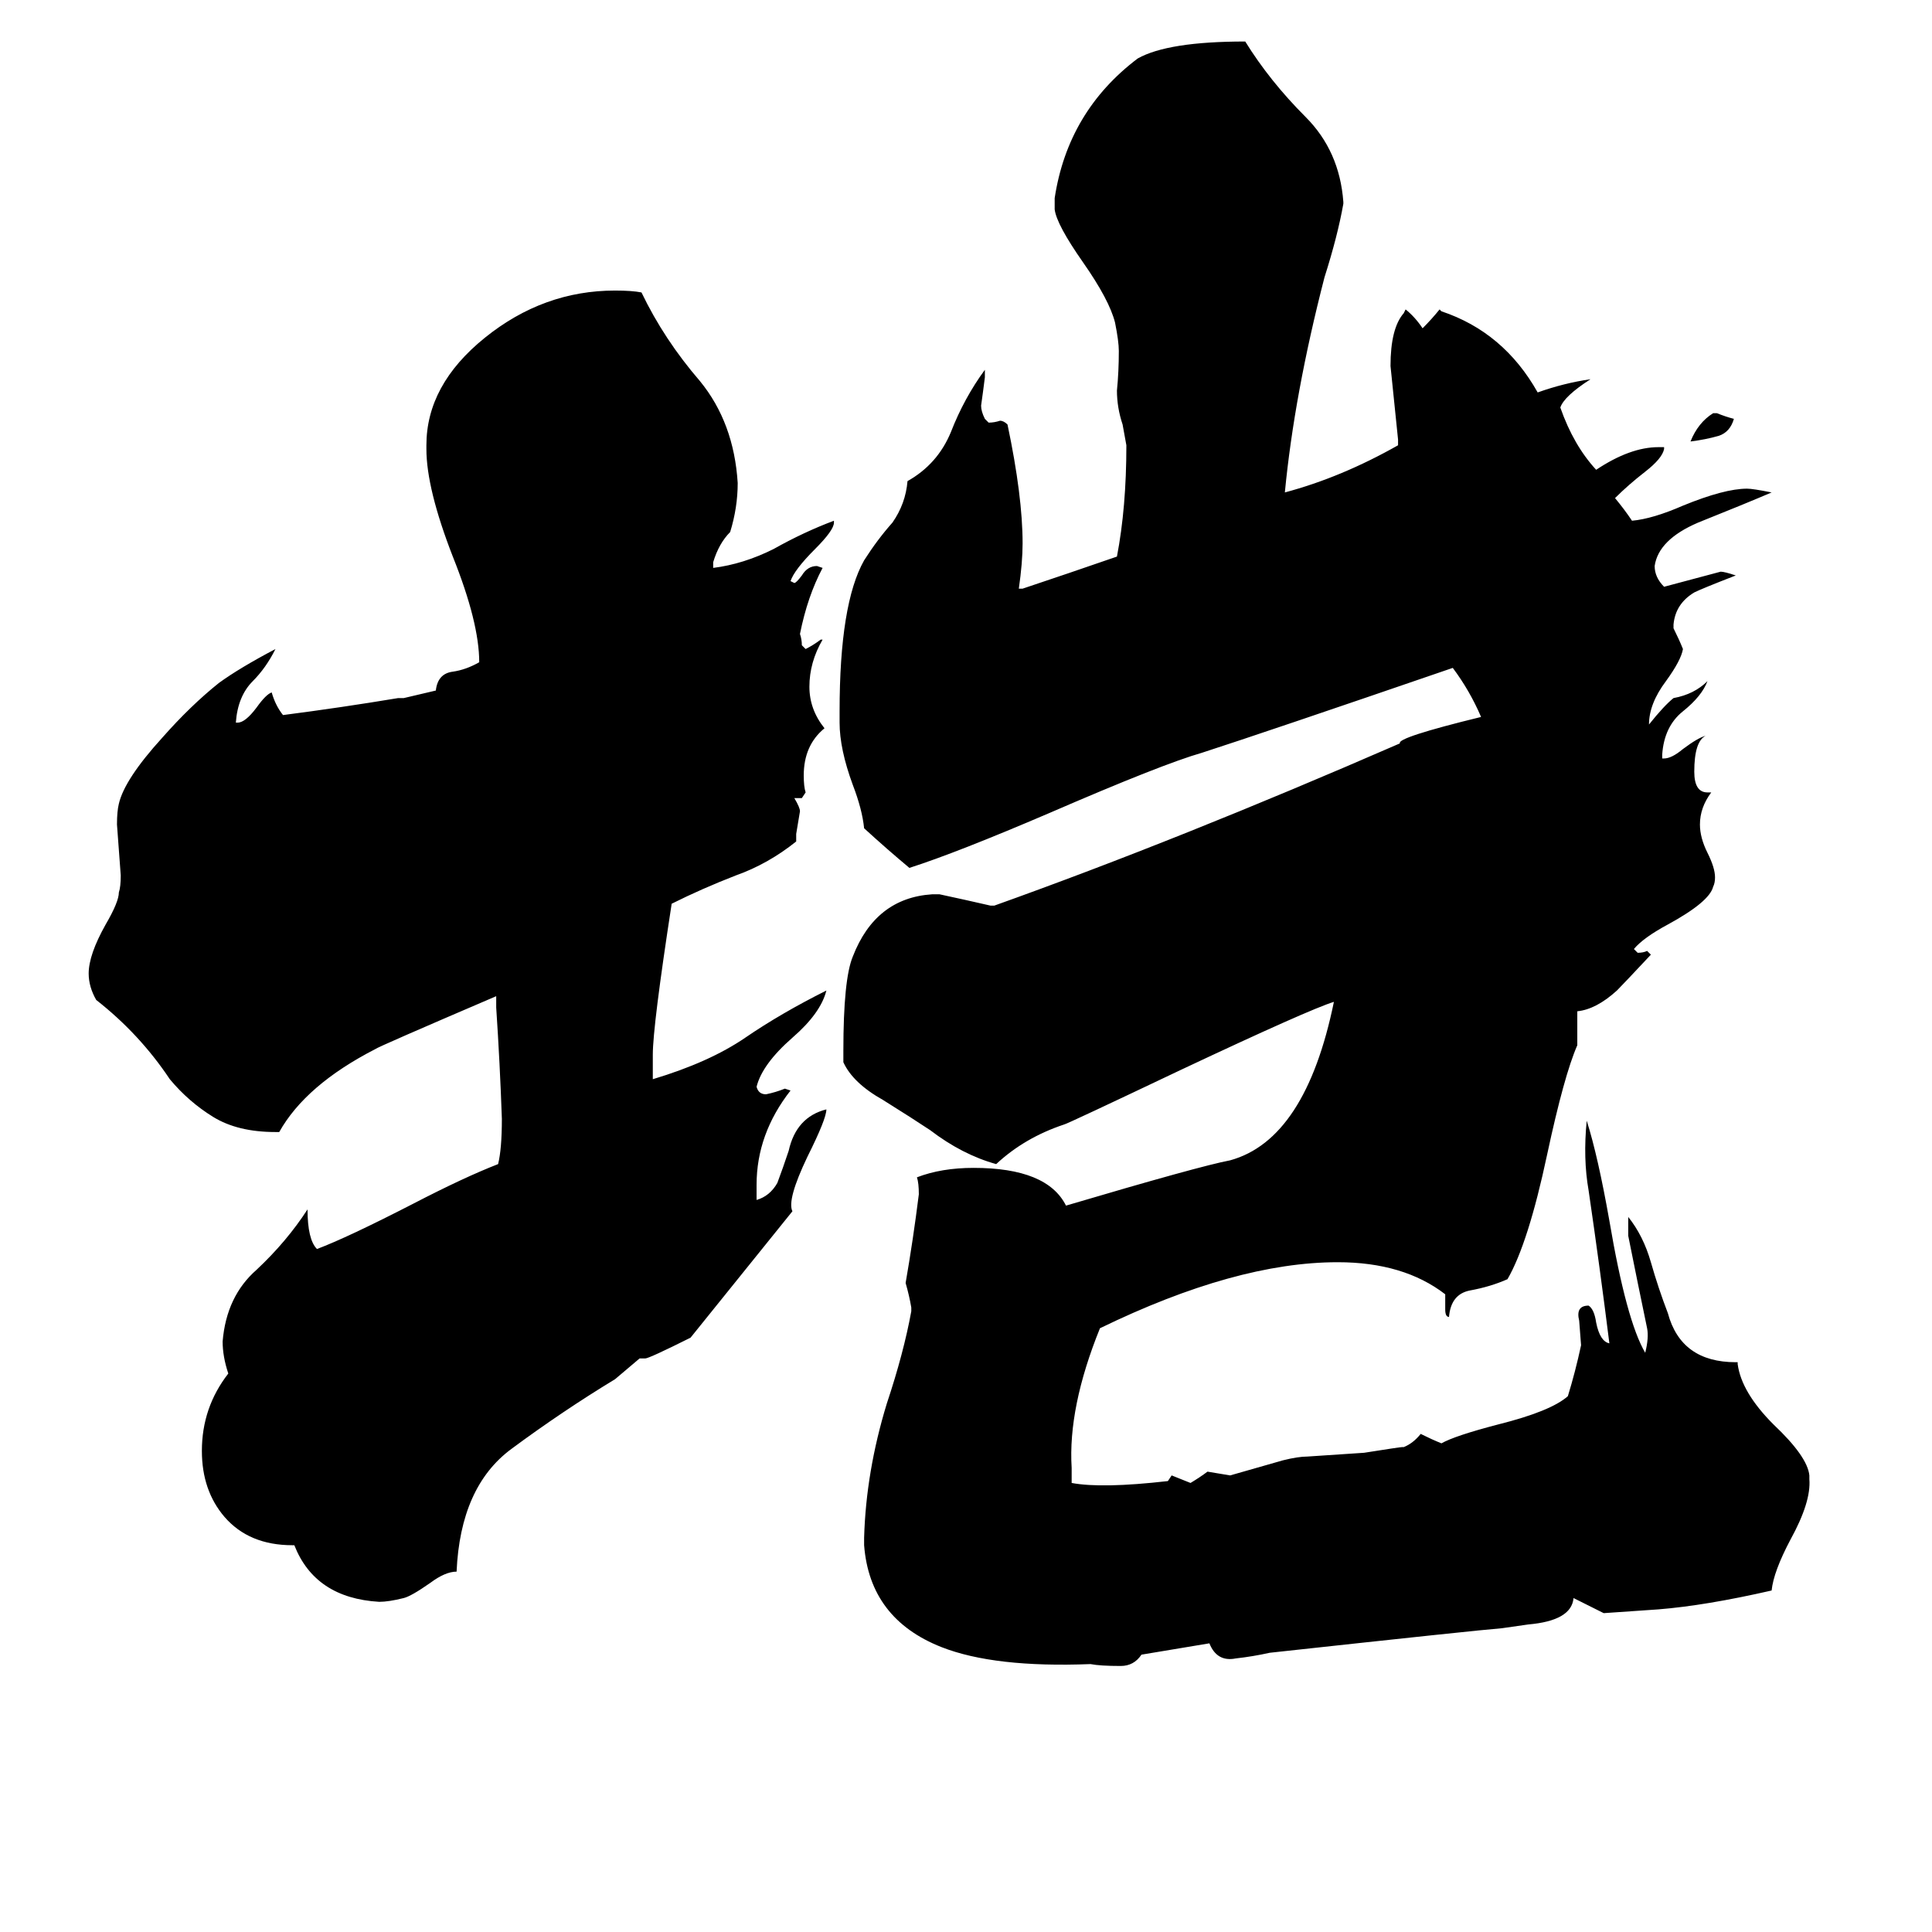 <svg xmlns="http://www.w3.org/2000/svg" viewBox="0 -800 1024 1024">
	<path fill="#000000" d="M919 -578Q917 -571 911 -569Q904 -567 896 -566Q900 -576 908 -581H910Q915 -579 919 -578ZM874 -416Q882 -426 887 -430Q898 -432 905 -439Q902 -431 892 -423Q882 -415 881 -400V-398H882Q886 -398 892 -403Q900 -409 904 -410Q898 -407 898 -391Q898 -380 905 -380H907Q901 -372 901 -363Q901 -356 905 -348Q909 -340 909 -335Q909 -332 908 -330Q906 -322 884 -310Q871 -303 866 -297L868 -295Q871 -295 873 -296L875 -294Q860 -278 857 -275Q846 -265 836 -264V-246Q829 -230 820 -188Q810 -141 799 -122Q790 -118 779 -116Q769 -114 768 -102Q766 -102 766 -106V-114Q744 -131 709 -131Q655 -131 583 -96Q566 -54 568 -22V-14Q584 -11 619 -15L621 -18Q626 -16 631 -14Q636 -17 640 -20Q646 -19 652 -18Q666 -22 680 -26Q688 -28 693 -28Q708 -29 723 -30Q742 -33 743 -33H744Q749 -35 753 -40Q759 -37 764 -35Q771 -39 794 -45Q822 -52 831 -60Q835 -73 838 -87L837 -100Q835 -108 842 -108Q845 -106 846 -99Q848 -89 853 -88Q848 -128 842 -169Q839 -186 841 -206Q847 -187 853 -153Q862 -100 872 -83Q874 -91 873 -96Q868 -120 863 -145Q863 -150 863 -155Q871 -145 875 -131Q879 -117 884 -104Q891 -78 920 -78H921V-77Q923 -62 940 -45Q958 -28 959 -18V-16Q960 -4 949 16Q940 33 939 43Q904 51 879 53Q865 54 850 55L834 47Q833 59 810 61L796 63Q783 64 673 76Q664 78 655 79Q645 81 641 71L605 77Q601 83 594 83Q583 83 578 82Q527 84 499 73Q461 58 458 19V15Q459 -20 470 -56Q479 -83 483 -105V-107Q482 -113 480 -120Q484 -143 487 -167Q487 -173 486 -176Q499 -181 516 -181Q555 -181 565 -161Q636 -182 652 -185Q692 -196 707 -269Q694 -265 626 -233Q565 -204 564 -204Q543 -197 528 -183Q510 -188 493 -201Q484 -207 468 -217Q452 -226 447 -237V-243Q447 -281 452 -293Q464 -324 494 -326H498Q512 -323 525 -320H527Q625 -355 742 -406Q740 -409 785 -420Q779 -434 770 -446Q671 -412 637 -401Q616 -395 556 -369Q507 -348 482 -340Q470 -350 458 -361Q457 -371 452 -384Q445 -403 445 -417V-423Q445 -480 458 -503Q465 -514 473 -523Q480 -533 481 -545Q497 -554 504 -571Q511 -589 522 -604V-600Q521 -592 520 -585Q520 -582 522 -578L524 -576Q527 -576 530 -577Q532 -577 534 -575Q542 -537 542 -512Q542 -502 540 -488H542Q566 -496 592 -505Q597 -531 597 -564L595 -575Q592 -584 592 -593Q593 -603 593 -614Q593 -619 591 -629Q588 -641 574 -661Q560 -681 559 -689V-695Q566 -741 603 -769Q619 -778 660 -778Q673 -757 692 -738Q710 -720 712 -693V-692Q709 -675 702 -653Q686 -591 681 -539Q711 -547 741 -564V-567Q739 -586 737 -606Q737 -626 744 -634L745 -636Q750 -632 754 -626Q759 -631 763 -636L764 -635Q797 -624 815 -592Q829 -597 843 -599Q829 -590 827 -584Q834 -564 846 -551Q864 -563 879 -563H882V-562Q881 -557 872 -550Q863 -543 856 -536Q861 -530 865 -524Q876 -525 892 -532Q914 -541 926 -541Q929 -541 939 -539Q925 -533 900 -523Q879 -514 877 -500Q877 -494 882 -489Q897 -493 912 -497Q914 -497 920 -495Q902 -488 898 -486Q888 -480 887 -469V-467Q890 -461 892 -456Q891 -450 883 -439Q874 -427 874 -416ZM366 -91Q344 -80 342 -80H339L326 -69Q298 -52 271 -32Q244 -12 242 33Q236 33 228 39Q218 46 214 47Q206 49 201 49Q167 47 156 19H155Q132 19 119 4Q107 -10 107 -31Q107 -54 121 -72Q118 -81 118 -89Q120 -113 136 -127Q152 -142 163 -159Q163 -143 168 -138Q184 -144 219 -162Q246 -176 264 -183Q266 -191 266 -207Q265 -236 263 -266V-272Q200 -245 199 -244Q162 -225 148 -200H146Q126 -200 113 -208Q100 -216 90 -228Q74 -252 51 -270Q47 -277 47 -284Q47 -294 56 -310Q63 -322 63 -327Q64 -330 64 -336Q63 -349 62 -363Q62 -370 63 -374Q66 -387 86 -409Q101 -426 116 -438Q127 -446 146 -456Q141 -446 134 -439Q126 -431 125 -417H126Q130 -417 136 -425Q141 -432 144 -433Q146 -426 150 -421Q181 -425 211 -430H214L231 -434Q232 -443 240 -444Q247 -445 254 -449Q254 -470 240 -505Q226 -541 226 -562V-564Q226 -596 257 -621Q288 -646 326 -646Q335 -646 340 -645Q352 -620 371 -598Q389 -576 391 -544Q391 -531 387 -518Q381 -512 378 -502V-499Q394 -501 410 -509Q426 -518 442 -524V-523Q442 -519 432 -509Q421 -498 419 -492L421 -491Q422 -491 425 -495Q428 -500 433 -500L436 -499Q428 -484 424 -464Q425 -461 425 -458L427 -456Q431 -458 435 -461H436Q429 -449 429 -436Q429 -424 437 -414Q426 -405 426 -389Q426 -383 427 -380L425 -377H421Q424 -372 424 -370Q423 -364 422 -358V-354Q407 -342 390 -336Q372 -329 356 -321Q346 -256 346 -241V-228Q376 -237 395 -250Q414 -263 438 -275Q435 -263 420 -250Q404 -236 401 -224Q402 -220 406 -220Q411 -221 416 -223L419 -222Q401 -199 401 -172V-164Q408 -166 412 -173Q415 -181 418 -190Q422 -208 438 -212Q438 -207 428 -187Q417 -164 420 -158Z"/>
</svg>